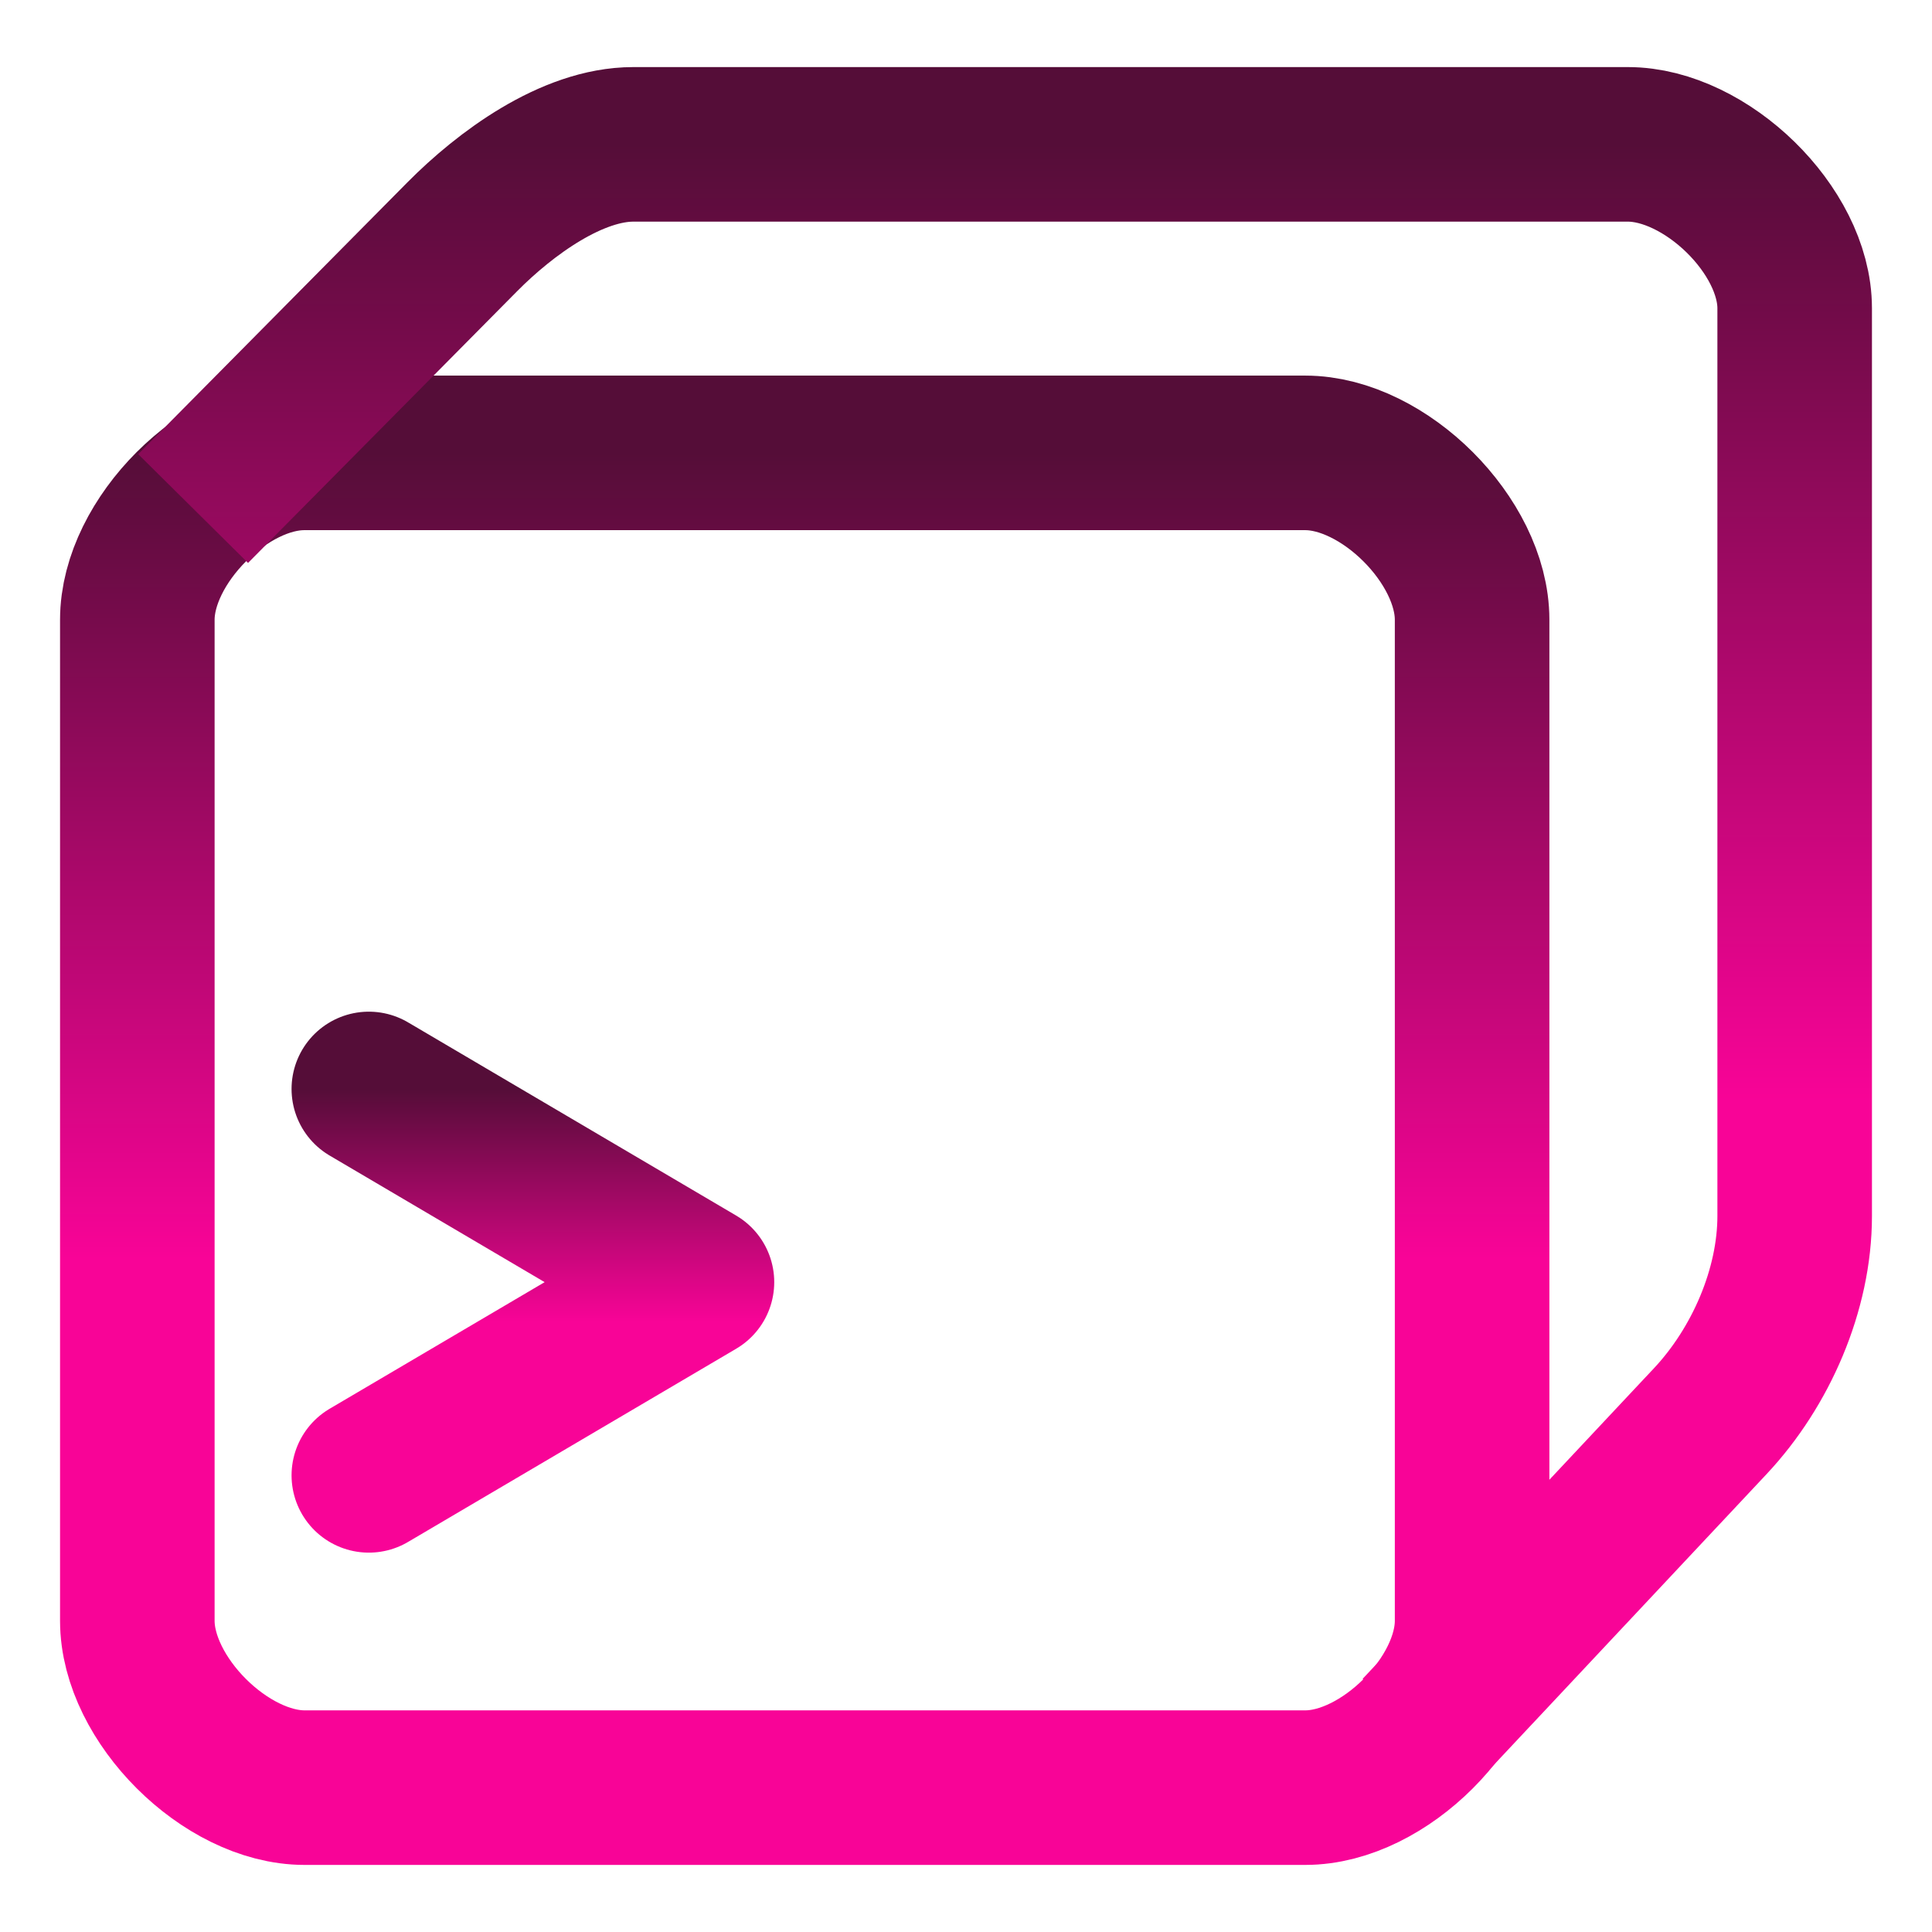 <svg width="100" height="100" viewBox="0 0 100 100" fill="none" xmlns="http://www.w3.org/2000/svg">
<path d="M15.763 92.528C11.688 92.528 7.108 87.967 7.108 83.892V32.077C7.108 28.005 11.673 23.441 15.744 23.441H67.56C71.63 23.441 76.196 28.005 76.196 32.077V83.892C76.196 87.963 71.631 92.528 67.56 92.528H15.763Z" stroke="url(#paint0_linear_122_73)" stroke-width="8"/>
<path d="M9.996 26.323L23.926 12.257C26.161 10.001 29.605 7.472 32.781 7.472H84.256C88.291 7.472 92.892 11.921 92.892 15.956V62.94C92.892 66.757 91.139 70.772 88.527 73.556L73.447 89.633" stroke="url(#paint1_linear_122_73)" stroke-width="8"/>
<path d="M19.091 56.364L36.074 66.364L19.091 76.364" stroke="url(#paint2_linear_122_73)" stroke-width="8" stroke-linecap="round" stroke-linejoin="round"/>
<defs>
<linearGradient id="paint0_linear_122_73" x1="41.652" y1="23.441" x2="41.652" y2="92.528" gradientUnits="userSpaceOnUse">
<stop stop-color="#550D38"/>
<stop offset="0.604" stop-color="#F80497"/>
</linearGradient>
<linearGradient id="paint1_linear_122_73" x1="51.444" y1="7.472" x2="51.444" y2="89.633" gradientUnits="userSpaceOnUse">
<stop stop-color="#550D38"/>
<stop offset="0.604" stop-color="#F80497"/>
</linearGradient>
<linearGradient id="paint2_linear_122_73" x1="27.582" y1="56.364" x2="27.582" y2="76.364" gradientUnits="userSpaceOnUse">
<stop stop-color="#550D38"/>
<stop offset="0.604" stop-color="#F80497"/>
</linearGradient>
</defs>
</svg>
